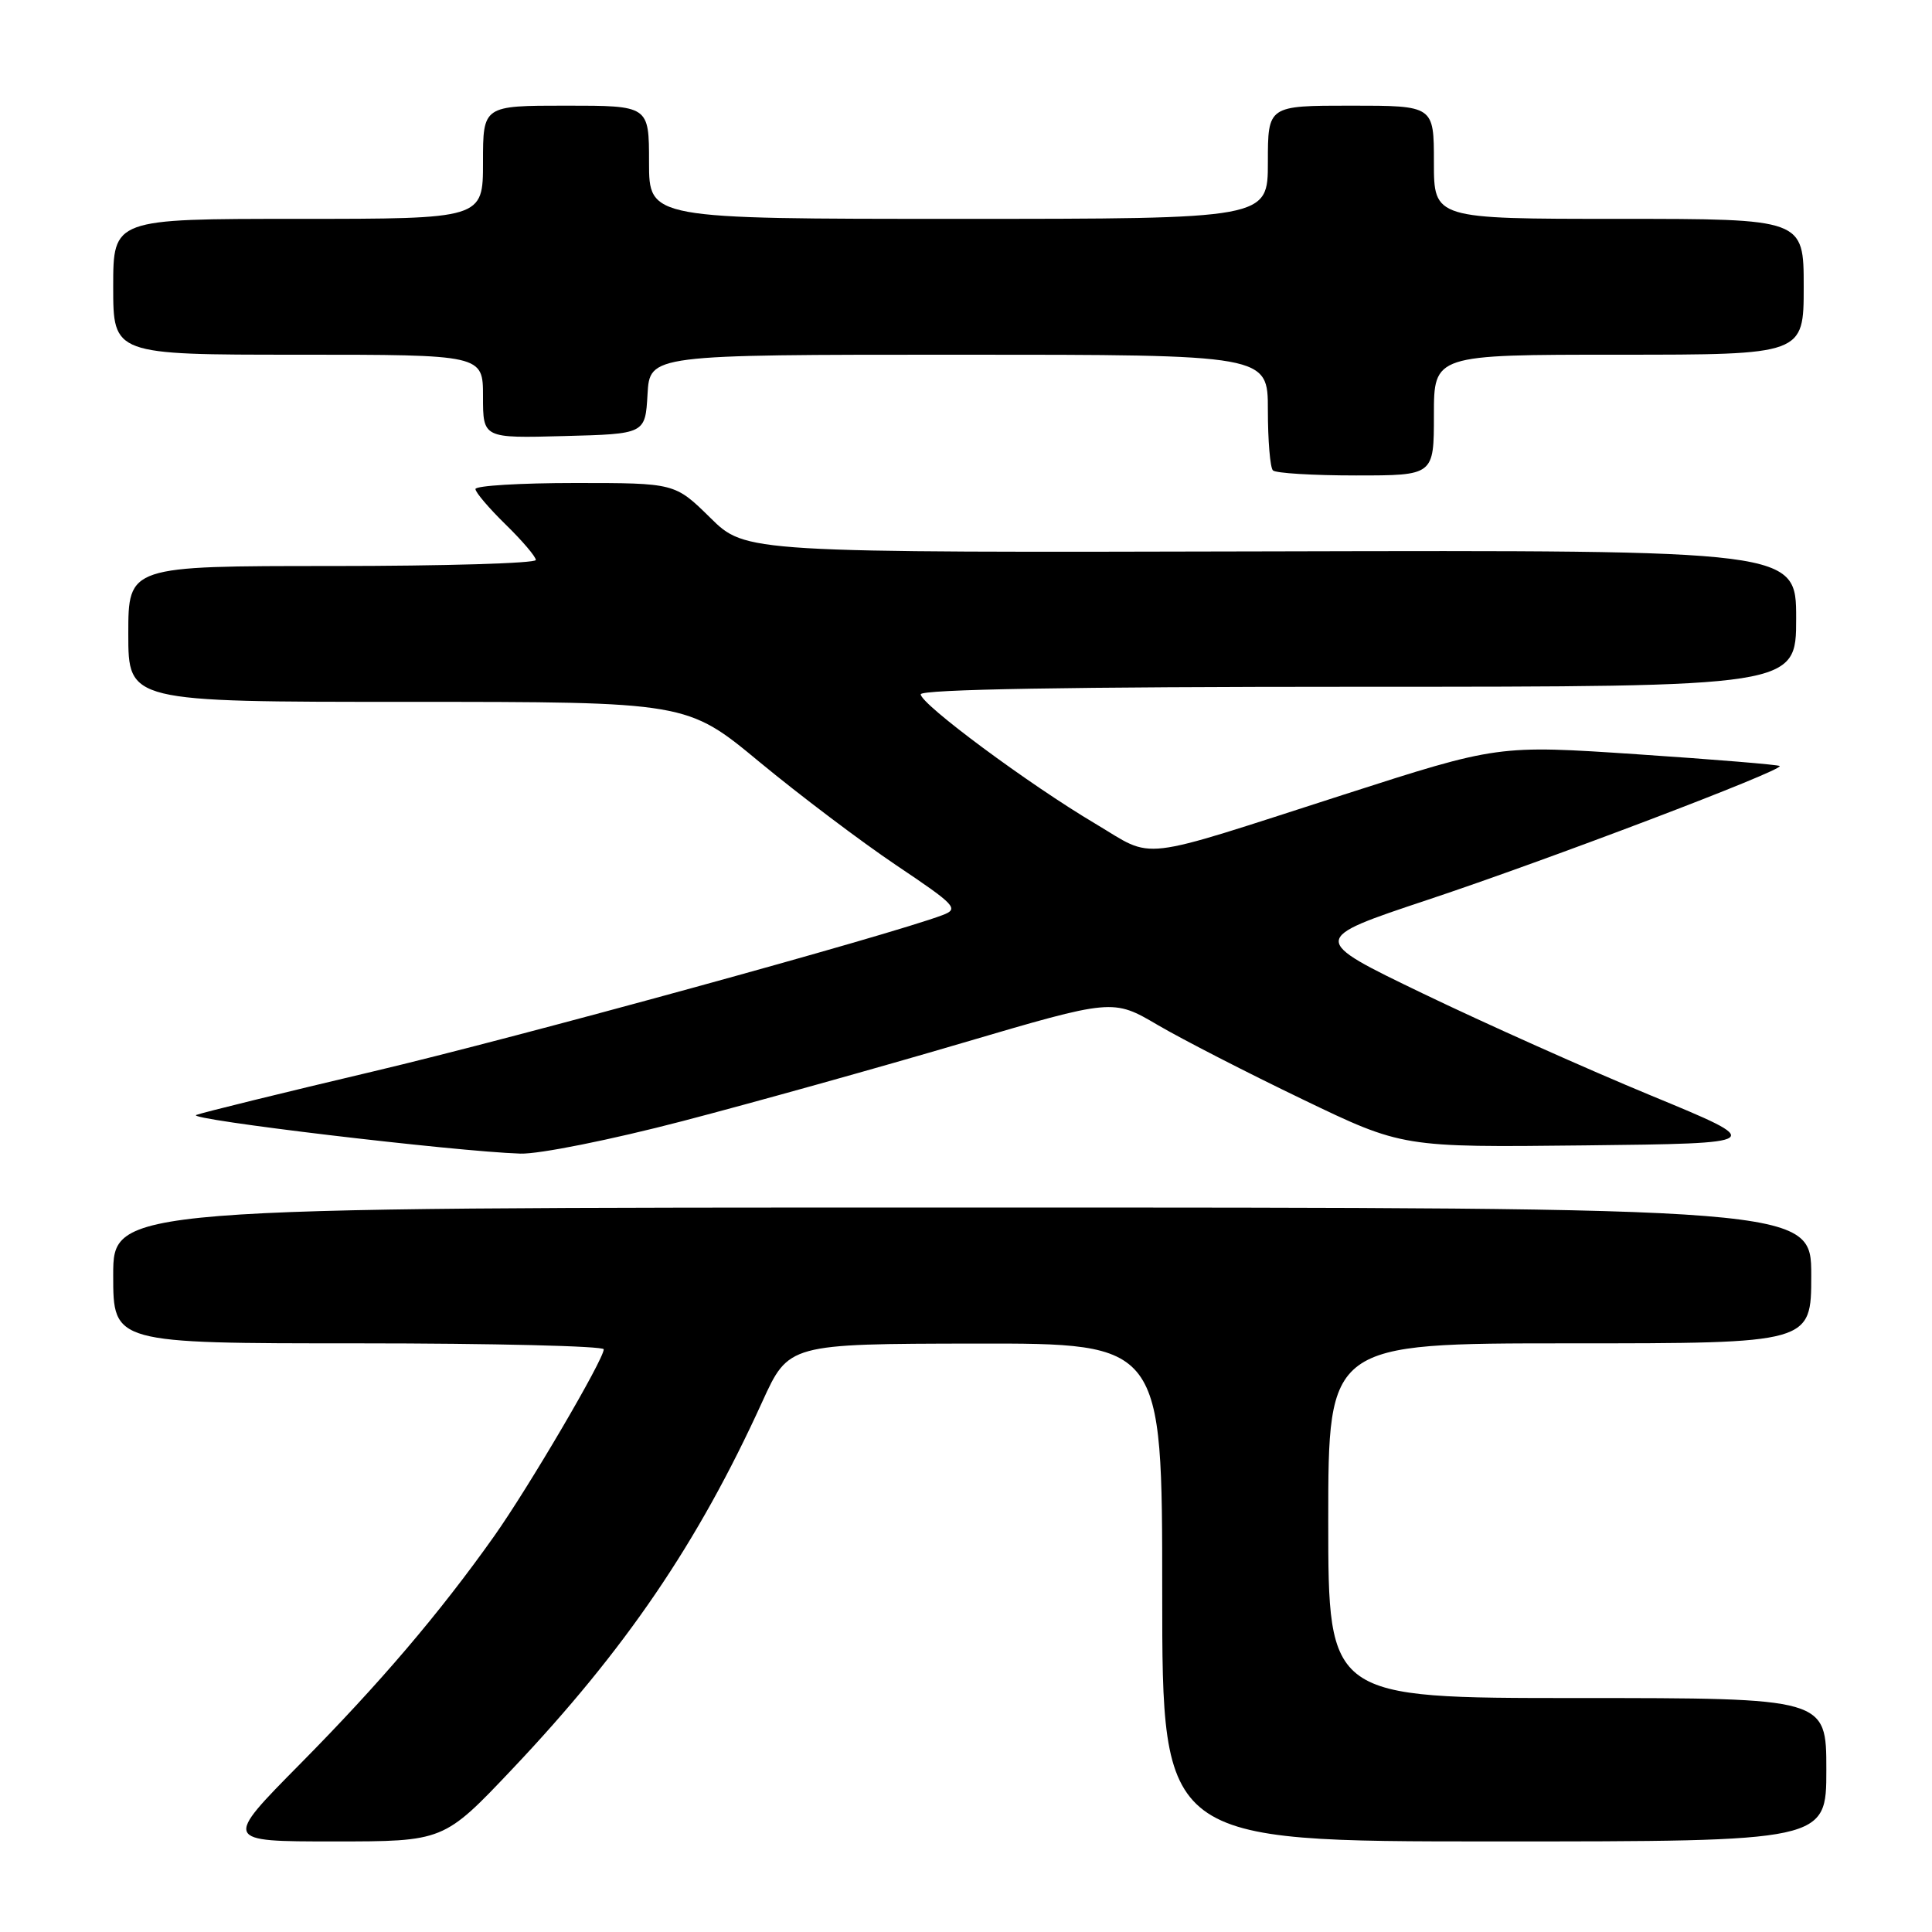 <?xml version="1.0" encoding="UTF-8" standalone="no"?>
<!DOCTYPE svg PUBLIC "-//W3C//DTD SVG 1.1//EN" "http://www.w3.org/Graphics/SVG/1.1/DTD/svg11.dtd" >
<svg xmlns="http://www.w3.org/2000/svg" xmlns:xlink="http://www.w3.org/1999/xlink" version="1.1" viewBox="0 0 256 256">
 <g >
 <path fill="currentColor"
d=" M 67.89 234.40 C 82.88 218.56 92.48 204.46 101.00 185.75 C 104.50 178.07 104.50 178.07 129.25 178.03 C 154.00 178.00 154.00 178.00 154.00 211.00 C 154.00 244.00 154.00 244.00 198.00 244.00 C 242.00 244.00 242.00 244.00 242.00 234.50 C 242.00 225.00 242.00 225.00 209.00 225.00 C 176.00 225.00 176.00 225.00 176.00 201.50 C 176.00 178.00 176.00 178.00 208.00 178.00 C 240.00 178.00 240.00 178.00 240.00 169.00 C 240.00 160.00 240.00 160.00 127.50 160.00 C 15.00 160.00 15.00 160.00 15.00 169.00 C 15.00 178.00 15.00 178.00 47.50 178.00 C 65.38 178.00 80.00 178.36 80.00 178.79 C 80.00 180.14 70.01 197.16 65.45 203.59 C 58.18 213.84 50.34 223.03 39.75 233.75 C 29.62 244.00 29.62 244.00 44.21 244.00 C 58.80 244.00 58.80 244.00 67.89 234.40 Z  M 90.45 148.55 C 99.83 146.10 116.49 141.45 127.48 138.21 C 147.46 132.33 147.46 132.33 153.41 135.82 C 156.69 137.74 165.32 142.17 172.60 145.67 C 185.83 152.04 185.83 152.04 209.97 151.77 C 234.11 151.50 234.11 151.50 218.81 145.18 C 210.39 141.70 196.77 135.61 188.53 131.64 C 173.57 124.43 173.57 124.43 189.18 119.23 C 205.14 113.92 236.39 102.04 235.82 101.50 C 235.64 101.33 227.18 100.63 217.00 99.95 C 198.50 98.71 198.50 98.71 178.00 105.31 C 150.15 114.27 153.16 113.92 145.13 109.14 C 136.29 103.90 122.00 93.30 122.00 92.00 C 122.00 91.34 141.84 91.00 180.00 91.00 C 238.00 91.00 238.00 91.00 238.00 81.95 C 238.00 72.89 238.00 72.89 168.40 73.06 C 98.80 73.23 98.80 73.23 94.12 68.61 C 89.43 64.00 89.43 64.00 76.22 64.00 C 68.95 64.00 63.00 64.36 63.00 64.80 C 63.00 65.24 64.80 67.35 67.00 69.50 C 69.20 71.65 71.00 73.76 71.00 74.20 C 71.00 74.64 58.85 75.00 44.00 75.00 C 17.00 75.00 17.00 75.00 17.00 84.00 C 17.00 93.00 17.00 93.00 54.01 93.00 C 91.02 93.00 91.02 93.00 100.64 100.97 C 105.94 105.35 114.09 111.51 118.76 114.65 C 126.70 119.98 127.10 120.42 124.88 121.26 C 117.90 123.90 68.55 137.46 49.50 141.96 C 37.40 144.82 26.82 147.42 26.00 147.74 C 24.52 148.32 60.30 152.58 68.95 152.86 C 71.43 152.94 80.91 151.04 90.45 148.55 Z  M 190.00 55.00 C 190.00 47.00 190.00 47.00 214.50 47.00 C 239.00 47.00 239.00 47.00 239.00 38.00 C 239.00 29.00 239.00 29.00 214.50 29.00 C 190.00 29.00 190.00 29.00 190.00 21.50 C 190.00 14.00 190.00 14.00 179.00 14.00 C 168.00 14.00 168.00 14.00 168.00 21.50 C 168.00 29.00 168.00 29.00 127.00 29.00 C 86.00 29.00 86.00 29.00 86.00 21.50 C 86.00 14.00 86.00 14.00 75.00 14.00 C 64.00 14.00 64.00 14.00 64.00 21.50 C 64.00 29.00 64.00 29.00 39.50 29.00 C 15.00 29.00 15.00 29.00 15.00 38.00 C 15.00 47.00 15.00 47.00 39.50 47.00 C 64.00 47.00 64.00 47.00 64.00 52.53 C 64.00 58.07 64.00 58.07 74.75 57.78 C 85.50 57.50 85.50 57.50 85.80 52.25 C 86.10 47.00 86.10 47.00 127.05 47.00 C 168.00 47.00 168.00 47.00 168.00 54.33 C 168.00 58.37 168.30 61.97 168.67 62.33 C 169.03 62.70 173.98 63.00 179.67 63.00 C 190.00 63.00 190.00 63.00 190.00 55.00 Z "/>
</g>
</svg>